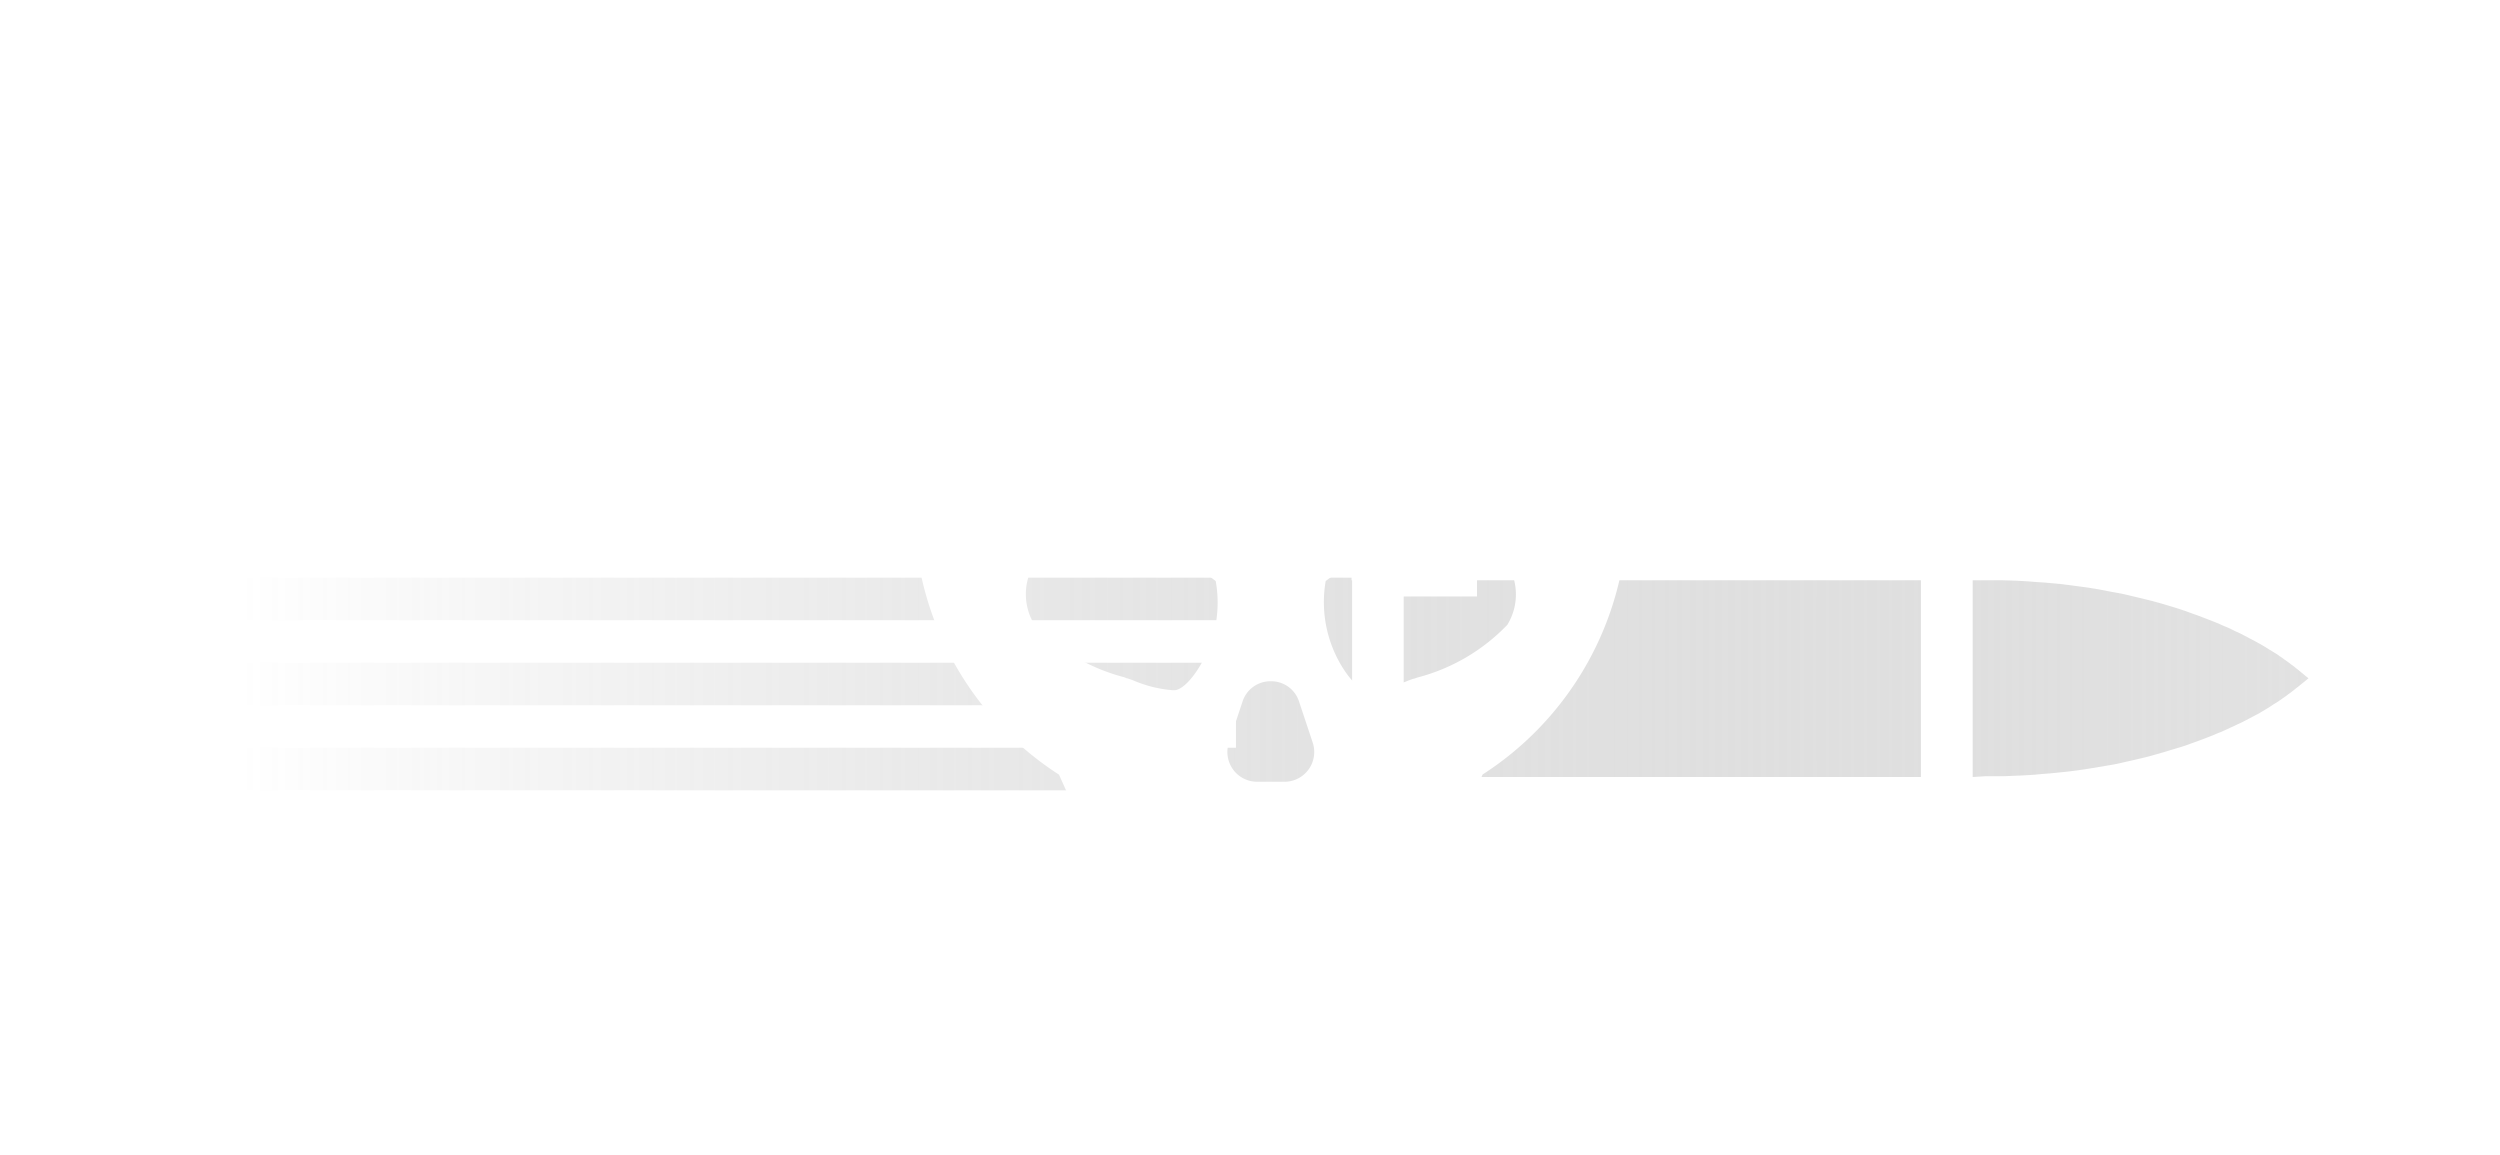 <svg xmlns="http://www.w3.org/2000/svg" xmlns:xlink="http://www.w3.org/1999/xlink" width="58.803" height="27.178" viewBox="0 0 58.803 27.178">
  <defs>
    <linearGradient id="linear-gradient" x1="1" y1="0.5" x2="0.015" y2="0.5" gradientUnits="objectBoundingBox">
      <stop offset="0" stop-color="#fff"/>
      <stop offset="1" stop-color="gray" stop-opacity="0"/>
    </linearGradient>
    <filter id="Объединение_10" x="0" y="9.087" width="58.803" height="14.001" filterUnits="userSpaceOnUse">
      <feOffset dy="1" input="SourceAlpha"/>
      <feGaussianBlur stdDeviation="1.5" result="blur"/>
      <feFlood/>
      <feComposite operator="in" in2="blur"/>
      <feComposite in="SourceGraphic"/>
    </filter>
    <filter id="Вычитание_88" x="17" y="0" width="25.781" height="27.178" filterUnits="userSpaceOnUse">
      <feOffset dy="1" input="SourceAlpha"/>
      <feGaussianBlur stdDeviation="1.5" result="blur-2"/>
      <feFlood/>
      <feComposite operator="in" in2="blur-2"/>
      <feComposite in="SourceGraphic"/>
    </filter>
  </defs>
  <g id="Сгруппировать_2516" data-name="Сгруппировать 2516" transform="translate(-821.5 -860.782)">
    <g transform="matrix(1, 0, 0, 1, 821.5, 860.78)" filter="url(#Объединение_10)">
      <path id="Объединение_10-2" data-name="Объединение 10" d="M-5991-15023v-1h24.571v-1H-5991v-1h24.571v-1H-5991v-1h27.29v.061h.013v4.628h-.013v.313Zm41.9-.312v-4.628h.313c.12,0,.24,0,.364,0l.36.011c.12.008.241.012.36.023s.24.015.356.026l.352.033.352.046c.115.015.231.03.347.049s.228.038.339.061.227.041.338.063.219.05.331.076.218.053.326.079.214.057.322.087l.313.094c.107.034.21.068.309.105s.206.072.3.109.2.076.3.117c.047.019.1.038.146.061s.094.041.142.061.094.041.137.063.09.046.137.064l.133.067.128.068.129.067c.043.023.082.046.125.068l.12.071c.039.023.077.05.116.072s.077.049.115.071.078.049.112.075a1.045,1.045,0,0,1,.107.076c.039.026.074.049.107.075s.069.053.1.075.064.053.1.079l.262.215-.262.212c-.034.026-.068.053-.1.079s-.069.053-.1.075-.068.053-.107.079-.068.049-.107.075-.073.05-.112.072-.077.049-.115.075-.077.045-.116.071-.081.046-.12.072-.085.045-.125.067l-.129.068-.128.067c-.043.022-.091.046-.133.064s-.09.045-.137.064-.09.045-.137.063l-.142.064a1.345,1.345,0,0,0-.146.061c-.1.037-.2.079-.3.116s-.2.072-.3.109-.2.068-.309.1-.21.063-.313.094l-.322.091-.326.079c-.112.026-.223.049-.331.075s-.228.046-.338.064l-.339.057c-.115.019-.231.037-.347.053s-.232.03-.348.041-.236.026-.356.034-.236.022-.356.03-.24.015-.36.019-.24.012-.36.012-.244,0-.364,0Zm-11.659,0v-.377h-1.724v-3.87h1.724v-.381h10.441v4.628Z" transform="translate(5995.5 15040.59)" fill="url(#linear-gradient)"/>
    </g>
    <g transform="matrix(1, 0, 0, 1, 821.5, 860.78)" filter="url(#Вычитание_88)">
      <path id="Вычитание_88-2" data-name="Вычитание 88" d="M7.769,18.178H6.474V15.455h-1.3v2.2L3.409,13.723A7.436,7.436,0,0,1,0,7.6C0,3.411,3.765,0,8.392,0s8.39,3.411,8.39,7.6a7.433,7.433,0,0,1-3.409,6.119l-1.724,3.83v-2.1H10.356v2.72H9.063V15.455H7.769v2.722Zm.623-6.652A.689.689,0,0,0,7.727,12l-.323.973a.7.7,0,0,0,.665.917h.645a.7.7,0,0,0,.664-.917L9.054,12A.687.687,0,0,0,8.392,11.526Zm4.27-3.595a1.938,1.938,0,0,0-.683.19l-.118.044-.022.008-.21.078-.172.063a4.8,4.8,0,0,0-1.775.855,2.909,2.909,0,0,0,.376,2c.34.558.569.564.579.564a.257.257,0,0,0,.063.007,2.976,2.976,0,0,0,.929-.232l.118-.042.013,0,.076-.027a4.5,4.5,0,0,0,2.118-1.24,1.369,1.369,0,0,0-.109-1.584,1.334,1.334,0,0,0-.769-.6A1.487,1.487,0,0,0,12.661,7.931Zm-8.538,0a1.526,1.526,0,0,0-.417.077,1.349,1.349,0,0,0-.768.6,1.377,1.377,0,0,0-.11,1.584,4.483,4.483,0,0,0,2.117,1.24L5,11.456l.014,0,.138.048a2.909,2.909,0,0,0,.926.232.346.346,0,0,0,.047,0h.011c.044,0,.272-.049.586-.567a2.874,2.874,0,0,0,.373-2,4.658,4.658,0,0,0-1.774-.854l-.168-.063c-.112-.043-.213-.079-.3-.111L4.8,8.121A1.947,1.947,0,0,0,4.123,7.931Z" transform="translate(21.5 3.5)" fill="#fff"/>
    </g>
  </g>
</svg>